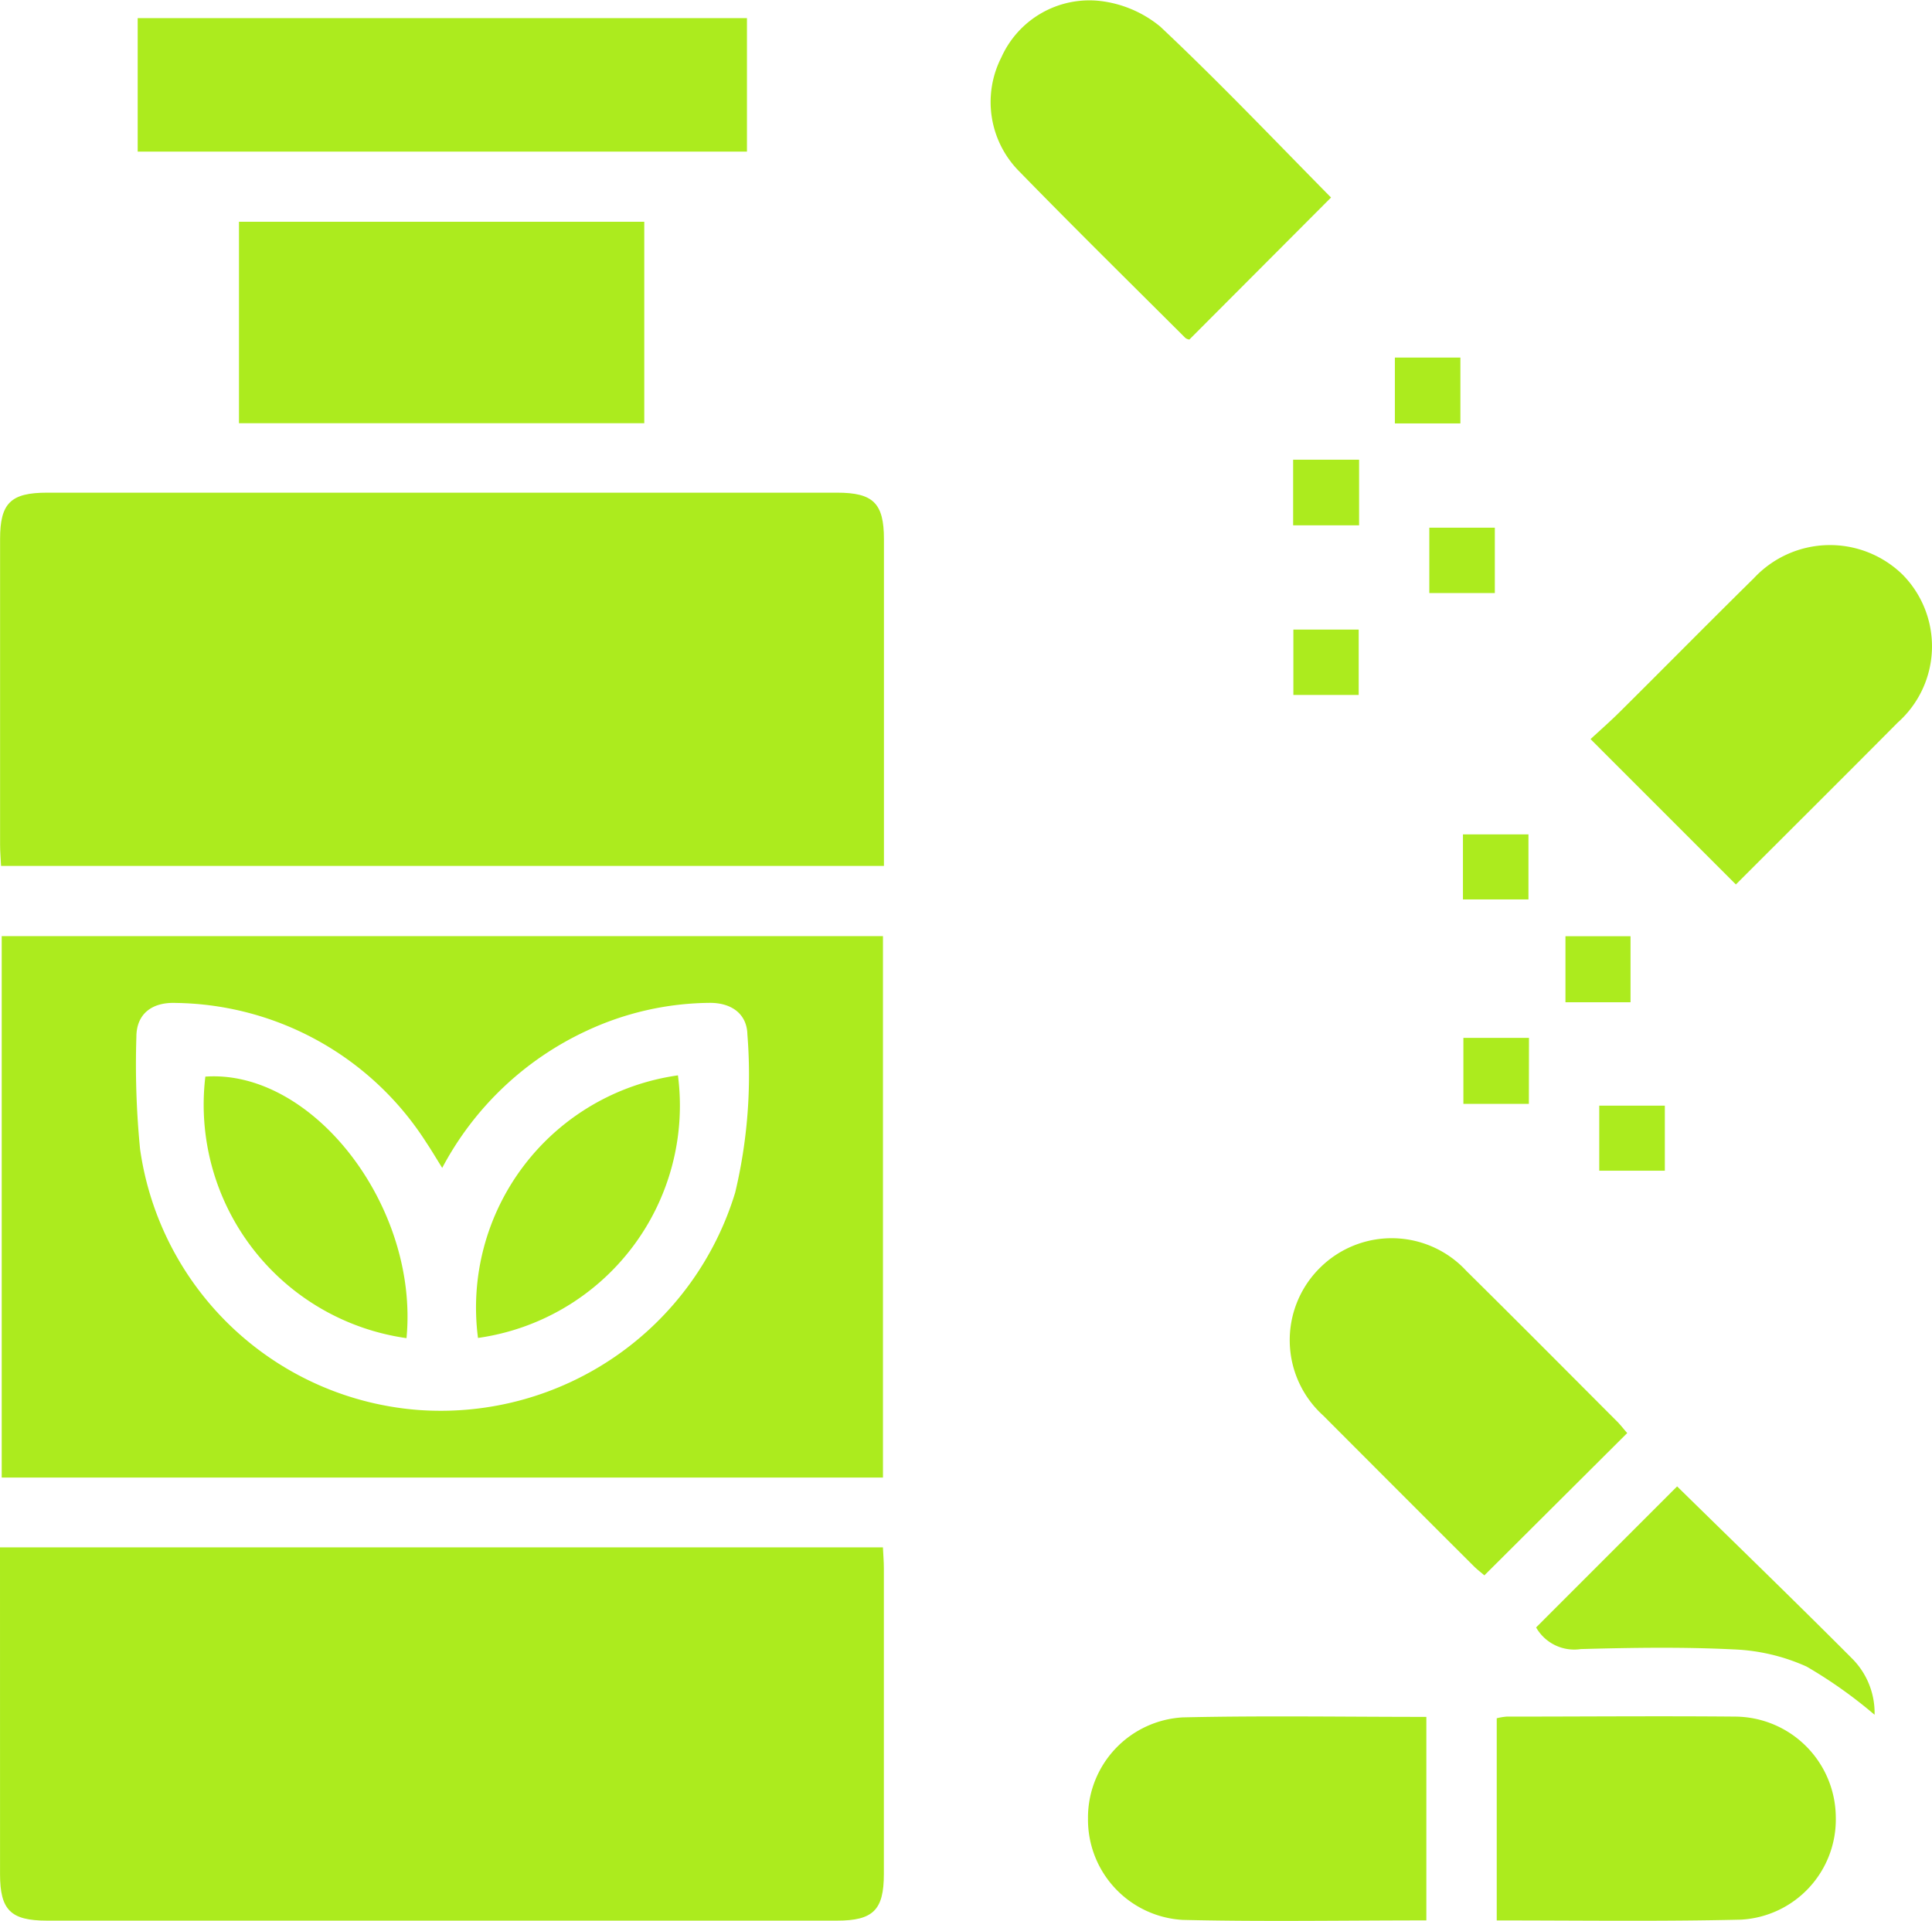 <svg xmlns="http://www.w3.org/2000/svg" width="47.512" height="47.243" viewBox="0 0 47.512 47.243">
  <g id="Group_7637" data-name="Group 7637" transform="translate(365.159 -880.442)">
    <path id="Path_4343" data-name="Path 4343" d="M-343.421,937.186h-21.712c-.009-.184-.024-.351-.024-.519q0-3.76,0-7.521c0-.883.261-1.14,1.157-1.14h19.426c.891,0,1.153.26,1.153,1.145q0,3.76,0,7.521Z" transform="translate(0 -35.447)" fill="#aceb1e"/>
    <path id="Path_4344" data-name="Path 4344" d="M-365.159,1029.832h21.713c.008.179.023.346.023.514q0,3.76,0,7.521c0,.884-.263,1.145-1.154,1.145H-364c-.895,0-1.157-.258-1.158-1.141C-365.159,1035.21-365.159,1032.548-365.159,1029.832Z" transform="translate(0 -111.333)" fill="#aceb1e"/>
    <path id="Path_4345" data-name="Path 4345" d="M-343.323,970.82v13.316h-21.672V970.82Zm-10.839,5.7c-.161-.258-.265-.436-.381-.608a7.425,7.425,0,0,0-6.165-3.449c-.607-.025-.975.282-.975.836a21.284,21.284,0,0,0,.091,2.761,7.488,7.488,0,0,0,6.878,6.416,7.568,7.568,0,0,0,7.757-5.351,12.479,12.479,0,0,0,.3-3.885c-.01-.5-.382-.783-.927-.779a7.281,7.281,0,0,0-3.029.688A7.673,7.673,0,0,0-354.162,976.52Z" transform="translate(-0.122 -67.354)" fill="#aceb1e"/>
    <path id="Path_4346" data-name="Path 4346" d="M-336.883,882.192v3.283h-14.983v-3.283Z" transform="translate(-9.907 -1.304)" fill="#aceb1e"/>
    <path id="Path_4347" data-name="Path 4347" d="M-342.089,906.806v-4.955h9.967v4.955Z" transform="translate(-17.193 -15.955)" fill="#aceb1e"/>
    <path id="Path_4348" data-name="Path 4348" d="M-261.141,885.3l-3.484,3.493a.2.2,0,0,1-.1-.041c-1.366-1.363-2.741-2.717-4.089-4.1a2.418,2.418,0,0,1-.434-2.8,2.372,2.372,0,0,1,2.414-1.388,2.845,2.845,0,0,1,1.493.632C-263.9,882.451-262.532,883.89-261.141,885.3Z" transform="translate(-71.285 0)" fill="#aceb1e"/>
    <path id="Path_4349" data-name="Path 4349" d="M-220.67,1051.172V1046.2a1.453,1.453,0,0,1,.243-.041c1.877,0,3.755-.017,5.632,0a2.491,2.491,0,0,1,2.463,2.465,2.468,2.468,0,0,1-2.337,2.529C-216.65,1051.2-218.631,1051.172-220.67,1051.172Z" transform="translate(-107.681 -123.498)" fill="#aceb1e"/>
    <path id="Path_4350" data-name="Path 4350" d="M-251.81,1051.167c-2.022,0-4.006.035-5.989-.012a2.47,2.47,0,0,1-2.332-2.491,2.47,2.47,0,0,1,2.332-2.49c1.983-.045,3.967-.012,5.989-.012Z" transform="translate(-78.272 -123.494)" fill="#aceb1e"/>
    <path id="Path_4351" data-name="Path 4351" d="M-208.04,941.413l-3.574-3.575c.224-.208.482-.433.725-.675,1.1-1.092,2.187-2.195,3.291-3.282a2.557,2.557,0,0,1,3.655-.091,2.509,2.509,0,0,1-.116,3.64C-205.382,938.763-206.714,940.087-208.04,941.413Z" transform="translate(-114.43 -39.218)" fill="#aceb1e"/>
    <path id="Path_4352" data-name="Path 4352" d="M-232.35,1004.8l-3.513,3.5c-.07-.061-.176-.141-.27-.235q-1.849-1.845-3.693-3.695a2.5,2.5,0,0,1-.077-3.637,2.5,2.5,0,0,1,3.6.082c1.251,1.236,2.49,2.485,3.733,3.73C-232.487,1004.636-232.413,1004.73-232.35,1004.8Z" transform="translate(-92.792 -89.113)" fill="#aceb1e"/>
    <path id="Path_4353" data-name="Path 4353" d="M-208.537,1029.562a11.38,11.38,0,0,0-1.671-1.185,4.808,4.808,0,0,0-1.8-.423c-1.249-.062-2.5-.042-3.753-.008a1.079,1.079,0,0,1-1.1-.532l3.468-3.469c1.425,1.4,2.885,2.81,4.319,4.25A1.894,1.894,0,0,1-208.537,1029.562Z" transform="translate(-110.522 -106.946)" fill="#aceb1e"/>
    <path id="Path_4354" data-name="Path 4354" d="M-230.5,914.962h1.611v1.62H-230.5Z" transform="translate(-100.356 -25.726)" fill="#aceb1e"/>
    <path id="Path_4355" data-name="Path 4355" d="M-238.708,924.821v1.614h-1.622v-1.614Z" transform="translate(-93.028 -33.073)" fill="#aceb1e"/>
    <path id="Path_4356" data-name="Path 4356" d="M-227.181,931.387h1.611v1.608h-1.611Z" transform="translate(-102.828 -37.967)" fill="#aceb1e"/>
    <path id="Path_4357" data-name="Path 4357" d="M-240.3,941.224h1.606v1.608H-240.3Z" transform="translate(-93.052 -45.298)" fill="#aceb1e"/>
    <path id="Path_4358" data-name="Path 4358" d="M-223.935,962.589v-1.6h1.611v1.6Z" transform="translate(-105.247 -60.026)" fill="#aceb1e"/>
    <path id="Path_4359" data-name="Path 4359" d="M-212.427,972.451h-1.6v-1.624h1.6Z" transform="translate(-112.634 -67.359)" fill="#aceb1e"/>
    <path id="Path_4360" data-name="Path 4360" d="M-222.29,982.263H-223.9V980.64h1.613Z" transform="translate(-105.271 -74.672)" fill="#aceb1e"/>
    <path id="Path_4361" data-name="Path 4361" d="M-209.163,987.2v1.6h-1.613v-1.6Z" transform="translate(-115.054 -79.565)" fill="#aceb1e"/>
    <path id="Path_4362" data-name="Path 4362" d="M-340.484,990.794a5.8,5.8,0,0,1-4.947-6.432C-342.79,984.177-340.175,987.556-340.484,990.794Z" transform="translate(-14.678 -77.441)" fill="#aceb1e"/>
    <path id="Path_4363" data-name="Path 4363" d="M-314.234,984.261a5.77,5.77,0,0,1-4.917,6.458A5.767,5.767,0,0,1-314.234,984.261Z" transform="translate(-34.253 -77.371)" fill="#aceb1e"/>
  </g>
</svg>
